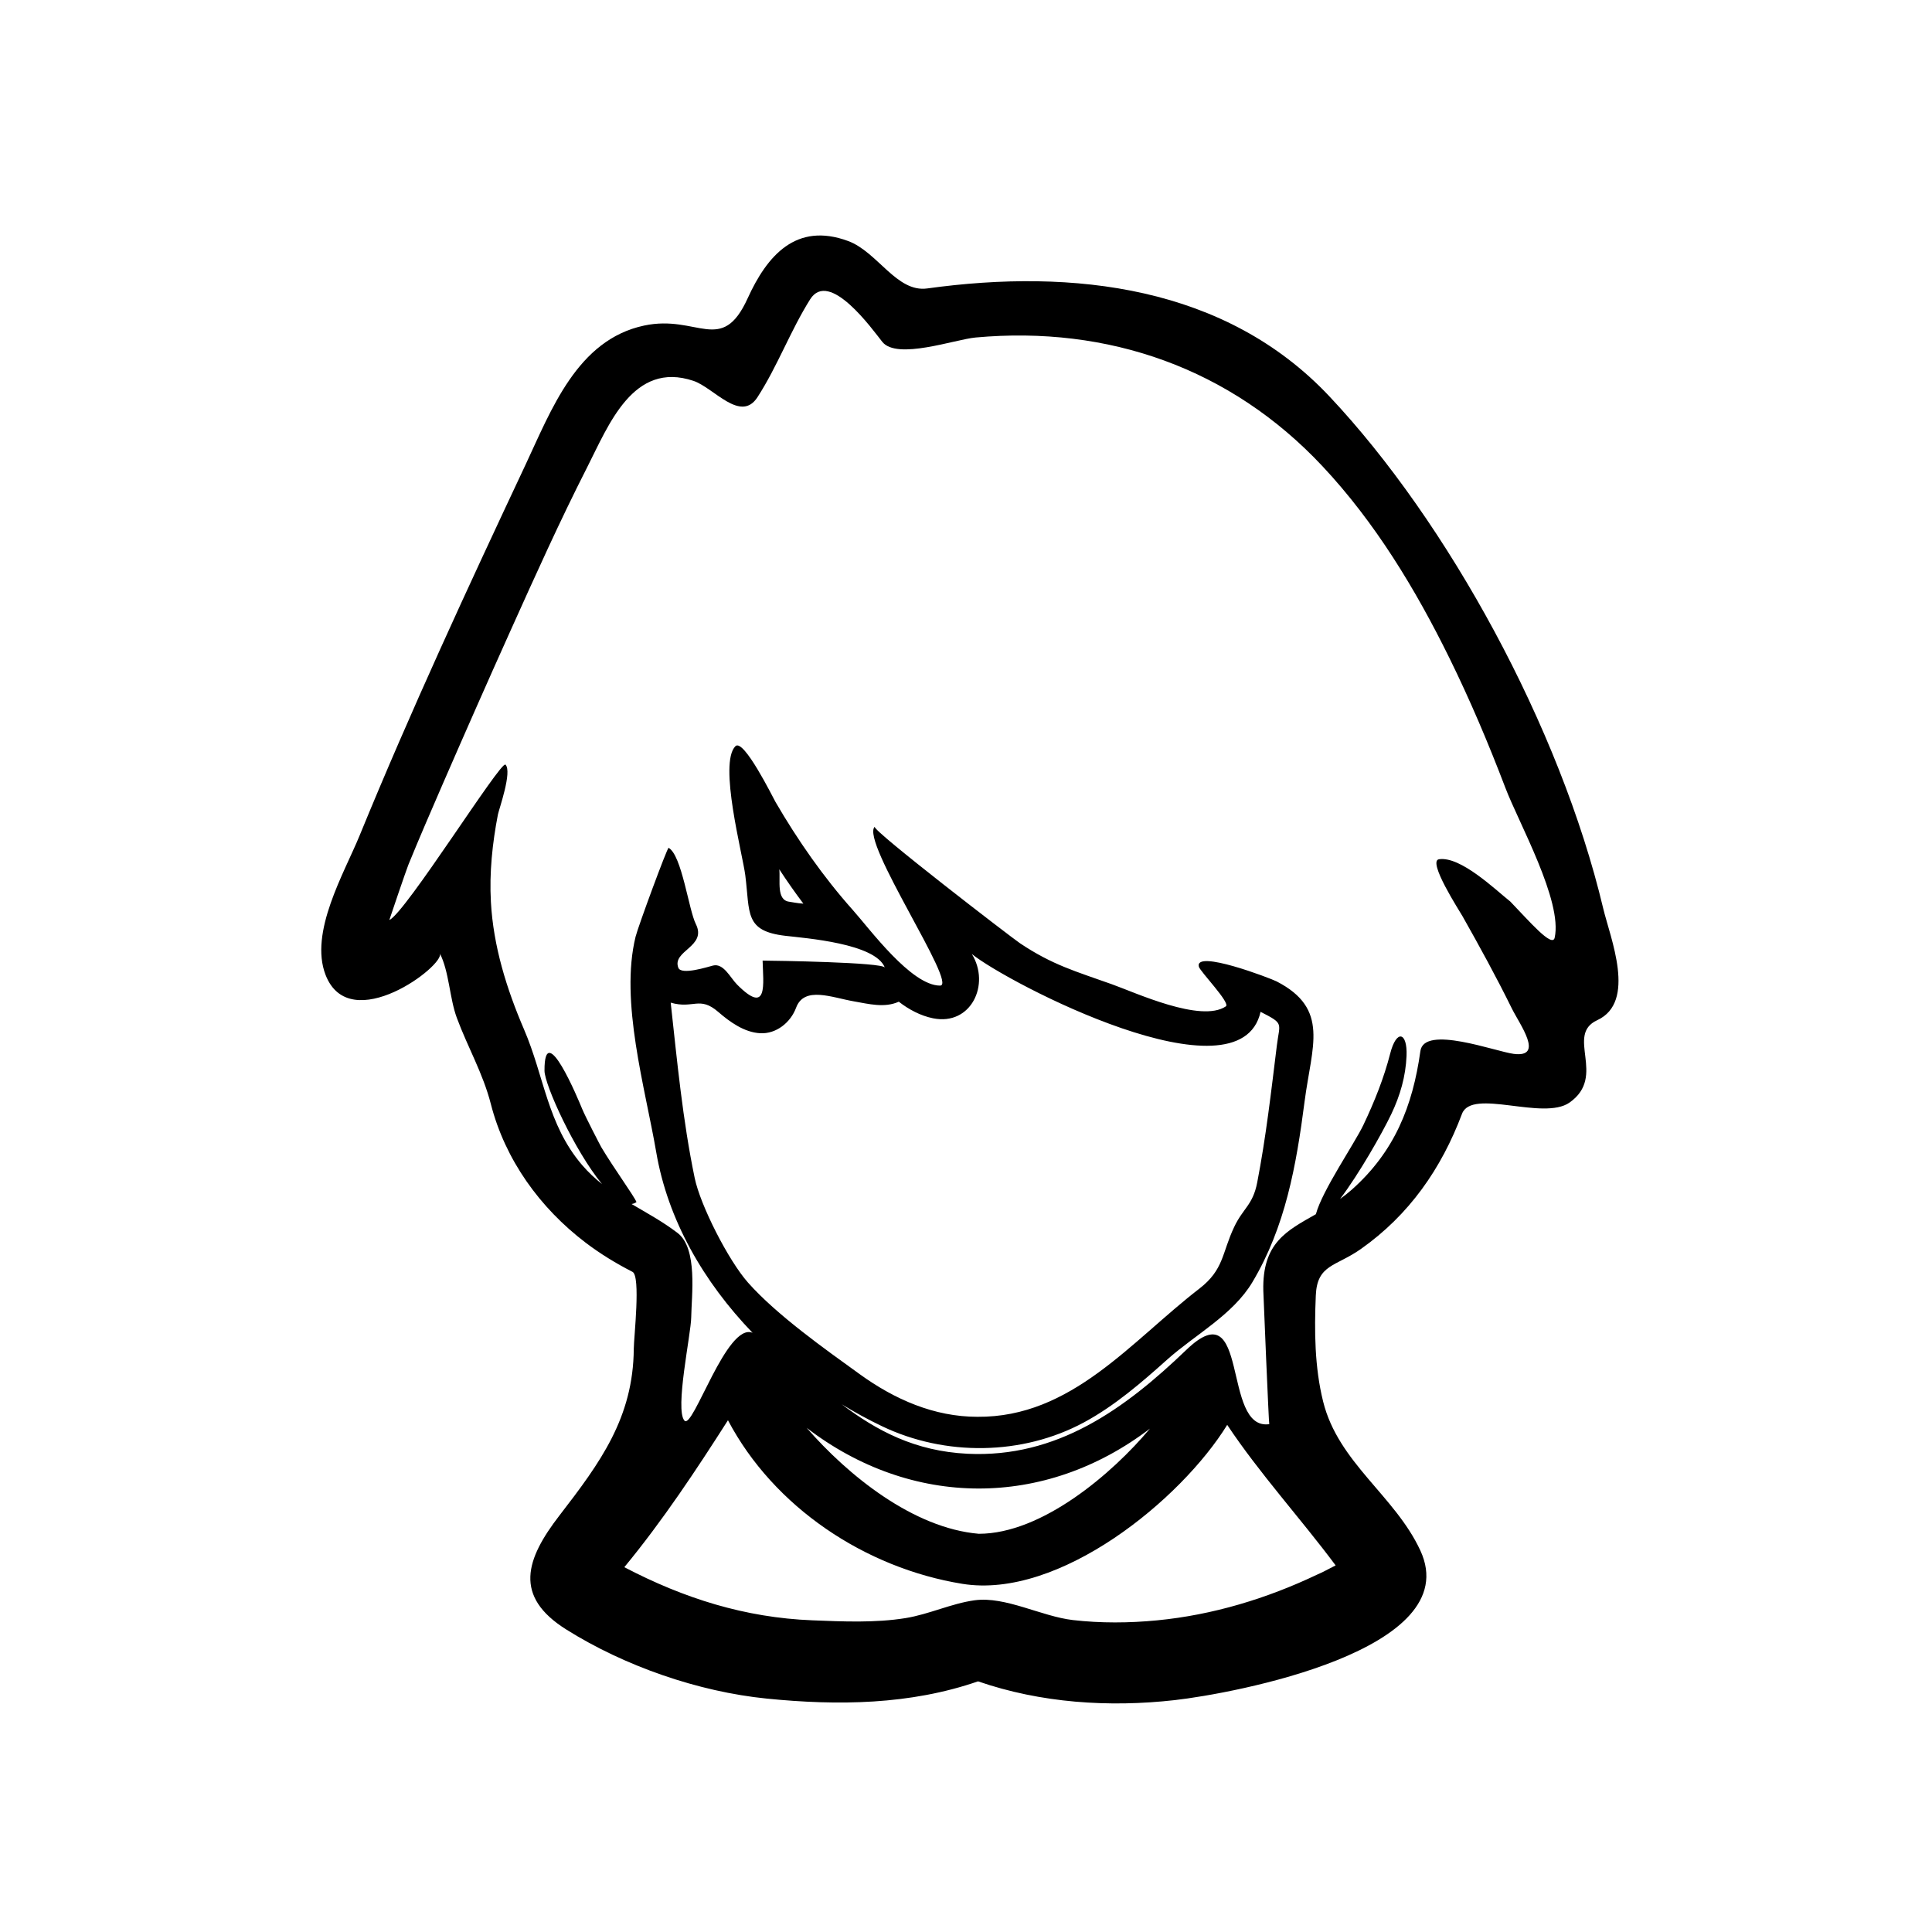 <?xml version="1.0" encoding="utf-8"?>
<!-- Generator: Adobe Illustrator 16.0.0, SVG Export Plug-In . SVG Version: 6.00 Build 0)  -->
<!DOCTYPE svg PUBLIC "-//W3C//DTD SVG 1.1//EN" "http://www.w3.org/Graphics/SVG/1.1/DTD/svg11.dtd">
<svg version="1.1" id="Layer_1" xmlns="http://www.w3.org/2000/svg" xmlns:xlink="http://www.w3.org/1999/xlink" x="0px" y="0px"
	 width="90px" height="90px" viewBox="0 0 90 90" enable-background="new 0 0 90 90" xml:space="preserve">
<path d="M74.682,42.311c-2.006-8.439-7.244-17.998-12.76-23.854c-4.826-5.124-11.905-5.964-18.729-5.02
	c-1.425,0.197-2.309-1.7-3.683-2.209c-2.424-0.897-3.777,0.681-4.681,2.668c-1.213,2.666-2.332,0.739-4.823,1.27
	c-3.12,0.664-4.324,3.926-5.535,6.505c-2.679,5.701-5.332,11.423-7.72,17.254c-0.714,1.743-2.356,4.509-1.583,6.494
	c1.137,2.918,5.596-0.472,5.32-1.01c0.436,0.849,0.452,2.086,0.793,3.007c0.507,1.368,1.22,2.589,1.584,4.011
	c0.668,2.602,2.287,4.841,4.414,6.46c0.686,0.521,1.419,0.968,2.186,1.361c0.389,0.199,0.063,3.042,0.059,3.578
	c-0.024,3.219-1.562,5.307-3.462,7.77c-1.571,2.036-2.151,3.766,0.32,5.314c2.719,1.706,6.146,2.896,9.335,3.217
	c3.316,0.333,6.679,0.292,9.844-0.803c2.925,1.01,6.102,1.219,9.163,0.874c2.726-0.308,13.597-2.319,11.441-6.97
	c-1.185-2.555-3.821-4.087-4.528-6.938c-0.4-1.611-0.411-3.292-0.342-4.939c0.061-1.458,0.928-1.342,2.097-2.166
	c2.253-1.589,3.75-3.74,4.713-6.297c0.458-1.214,3.782,0.337,5.011-0.527c1.753-1.234-0.219-3.143,1.29-3.837
	C76.254,46.673,75.009,43.688,74.682,42.311z M62.219,72.922c-0.284,0.146-0.65,0.343-0.85,0.424
	c-2.352,1.121-4.879,1.887-7.474,2.137c-1.298,0.125-2.617,0.135-3.914-0.014c-1.47-0.17-3.142-1.115-4.575-0.922
	c-1.079,0.146-2.124,0.653-3.225,0.831c-1.415,0.228-2.911,0.159-4.337,0.103c-3.145-0.124-5.98-1.022-8.761-2.475
	c1.796-2.177,3.367-4.555,4.828-6.845c2.136,4.053,6.392,6.884,10.916,7.62c4.525,0.734,10.2-3.927,12.341-7.405
	C58.674,68.64,60.576,70.718,62.219,72.922z M45.271,44.44c1.626,1.328,12.489,6.989,13.451,2.695
	c1.111,0.568,0.891,0.494,0.758,1.573c-0.264,2.138-0.505,4.264-0.915,6.38c-0.203,1.048-0.654,1.188-1.069,2.063
	c-0.58,1.216-0.47,1.987-1.628,2.881c-3.186,2.457-5.948,6.005-10.338,5.968c-2.018,0-3.86-0.815-5.472-1.979
	c-1.649-1.19-3.88-2.77-5.211-4.271c-0.918-1.036-2.223-3.604-2.486-4.876c-0.559-2.693-0.817-5.437-1.117-8.167
	c1.057,0.31,1.338-0.327,2.216,0.433c0.538,0.467,1.211,0.952,1.954,0.992c0.753,0.039,1.418-0.505,1.671-1.188
	c0.379-1.024,1.675-0.472,2.696-0.296c0.677,0.117,1.422,0.318,2.088,0.015c0.465,0.362,1.013,0.655,1.595,0.773
	C45.237,47.795,46.146,45.853,45.271,44.44z M37.577,66.514c4.884,3.751,11.085,3.776,15.992,0.036
	c-1.757,2.101-5.031,4.898-7.97,4.9C42.544,71.191,39.504,68.729,37.577,66.514z M72.423,43.681
	c-0.108,0.493-1.204-0.79-2.065-1.681c-0.707-0.563-2.315-2.12-3.323-1.973c-0.555,0.082,0.954,2.404,1.097,2.659
	c0.795,1.408,1.574,2.828,2.288,4.279c0.373,0.759,1.537,2.311,0.097,2.129c-0.845-0.106-4.177-1.364-4.35-0.131
	c-0.36,2.571-1.206,4.686-3.195,6.456c-0.181,0.16-0.363,0.301-0.547,0.434c0.868-1.141,1.959-3.056,2.389-3.958
	c0.411-0.863,0.669-1.754,0.708-2.708c0.045-1.111-0.468-1.252-0.76-0.113c-0.295,1.154-0.741,2.261-1.252,3.335
	c-0.403,0.848-1.924,3.063-2.211,4.153c-1.366,0.776-2.502,1.337-2.449,3.563c0.004,0.177,0.255,6.221,0.277,6.218
	c-2.237,0.319-0.882-6.339-3.871-3.453c-2.874,2.759-6.026,5.035-10.189,4.832c-2.442-0.12-4.213-1.068-5.856-2.304
	c0.61,0.374,1.237,0.716,1.876,1.021c2.931,1.405,6.534,1.37,9.404-0.176c1.427-0.769,2.679-1.852,3.88-2.927
	c1.29-1.154,3.061-2.082,3.97-3.607c1.534-2.571,2.044-5.413,2.434-8.434c0.332-2.565,1.18-4.3-1.31-5.579
	c-0.277-0.141-3.833-1.504-3.617-0.682c0.058,0.224,1.486,1.69,1.257,1.847c-1.157,0.782-4.219-0.643-5.312-1.031
	c-1.679-0.599-2.762-0.895-4.275-1.907c-0.401-0.269-6.916-5.28-6.771-5.43c-0.676,0.676,3.896,7.401,3.045,7.401
	c-1.345,0-3.277-2.64-4.068-3.525c-1.362-1.526-2.572-3.262-3.599-5.031c-0.118-0.204-1.484-2.979-1.867-2.596
	c-0.795,0.795,0.336,5.021,0.461,6.017c0.222,1.76-0.045,2.59,1.863,2.815c0.936,0.11,4.202,0.354,4.637,1.481
	c-0.094-0.247-5.086-0.322-5.694-0.326c0.027,1.075,0.267,2.58-1.189,1.116c-0.318-0.32-0.628-1.006-1.119-0.886
	c-0.226,0.056-1.484,0.463-1.618,0.103c-0.305-0.795,1.348-0.979,0.816-2.035c-0.333-0.662-0.654-3.213-1.269-3.551
	c-0.056-0.031-1.422,3.669-1.538,4.139c-0.741,3.012,0.449,7.043,0.962,10.041c0.537,3.145,2.204,6.042,4.487,8.411
	c-1.205-0.498-2.778,4.531-3.172,4.092c-0.458-0.512,0.306-4.038,0.314-4.807c0.014-1.014,0.315-3.214-0.639-3.939
	c-0.702-0.534-1.43-0.926-2.139-1.345c0.08-0.013,0.158-0.037,0.229-0.092c-0.128-0.301-1.056-1.576-1.637-2.551
	c-0.042-0.07-0.742-1.417-0.897-1.796c-0.162-0.397-1.765-4.261-1.751-1.768c0.004,0.651,1.387,3.705,2.679,5.278
	c-0.325-0.261-0.641-0.551-0.938-0.899c-1.612-1.895-1.749-4.106-2.692-6.299c-0.814-1.895-1.433-3.876-1.546-5.946
	c-0.076-1.365,0.068-2.728,0.326-4.067c0.048-0.247,0.677-2.004,0.353-2.328c-0.211-0.212-4.652,6.9-5.411,7.24
	c-0.004,0.002,0.79-2.338,0.887-2.574c0.513-1.257,1.054-2.502,1.594-3.747c1.047-2.406,2.105-4.807,3.182-7.199
	c1.143-2.538,2.285-5.079,3.548-7.561c1.007-1.978,2.147-4.979,4.955-4.037c0.949,0.317,2.2,1.977,2.985,0.76
	c0.936-1.448,1.534-3.096,2.452-4.557c0.891-1.419,2.903,1.404,3.362,1.981c0.683,0.856,3.385-0.115,4.343-0.203
	c6.189-0.565,11.888,1.436,16.159,5.993c2.451,2.614,4.333,5.724,5.91,8.926c0.972,1.975,1.83,4.004,2.614,6.06
	C70.743,38.322,72.799,41.972,72.423,43.681z M36.302,40.496c0.356,0.545,0.73,1.078,1.122,1.599
	c-0.279-0.015-0.552-0.076-0.657-0.089C36.153,41.932,36.36,41.003,36.302,40.496z"/>
</svg>
